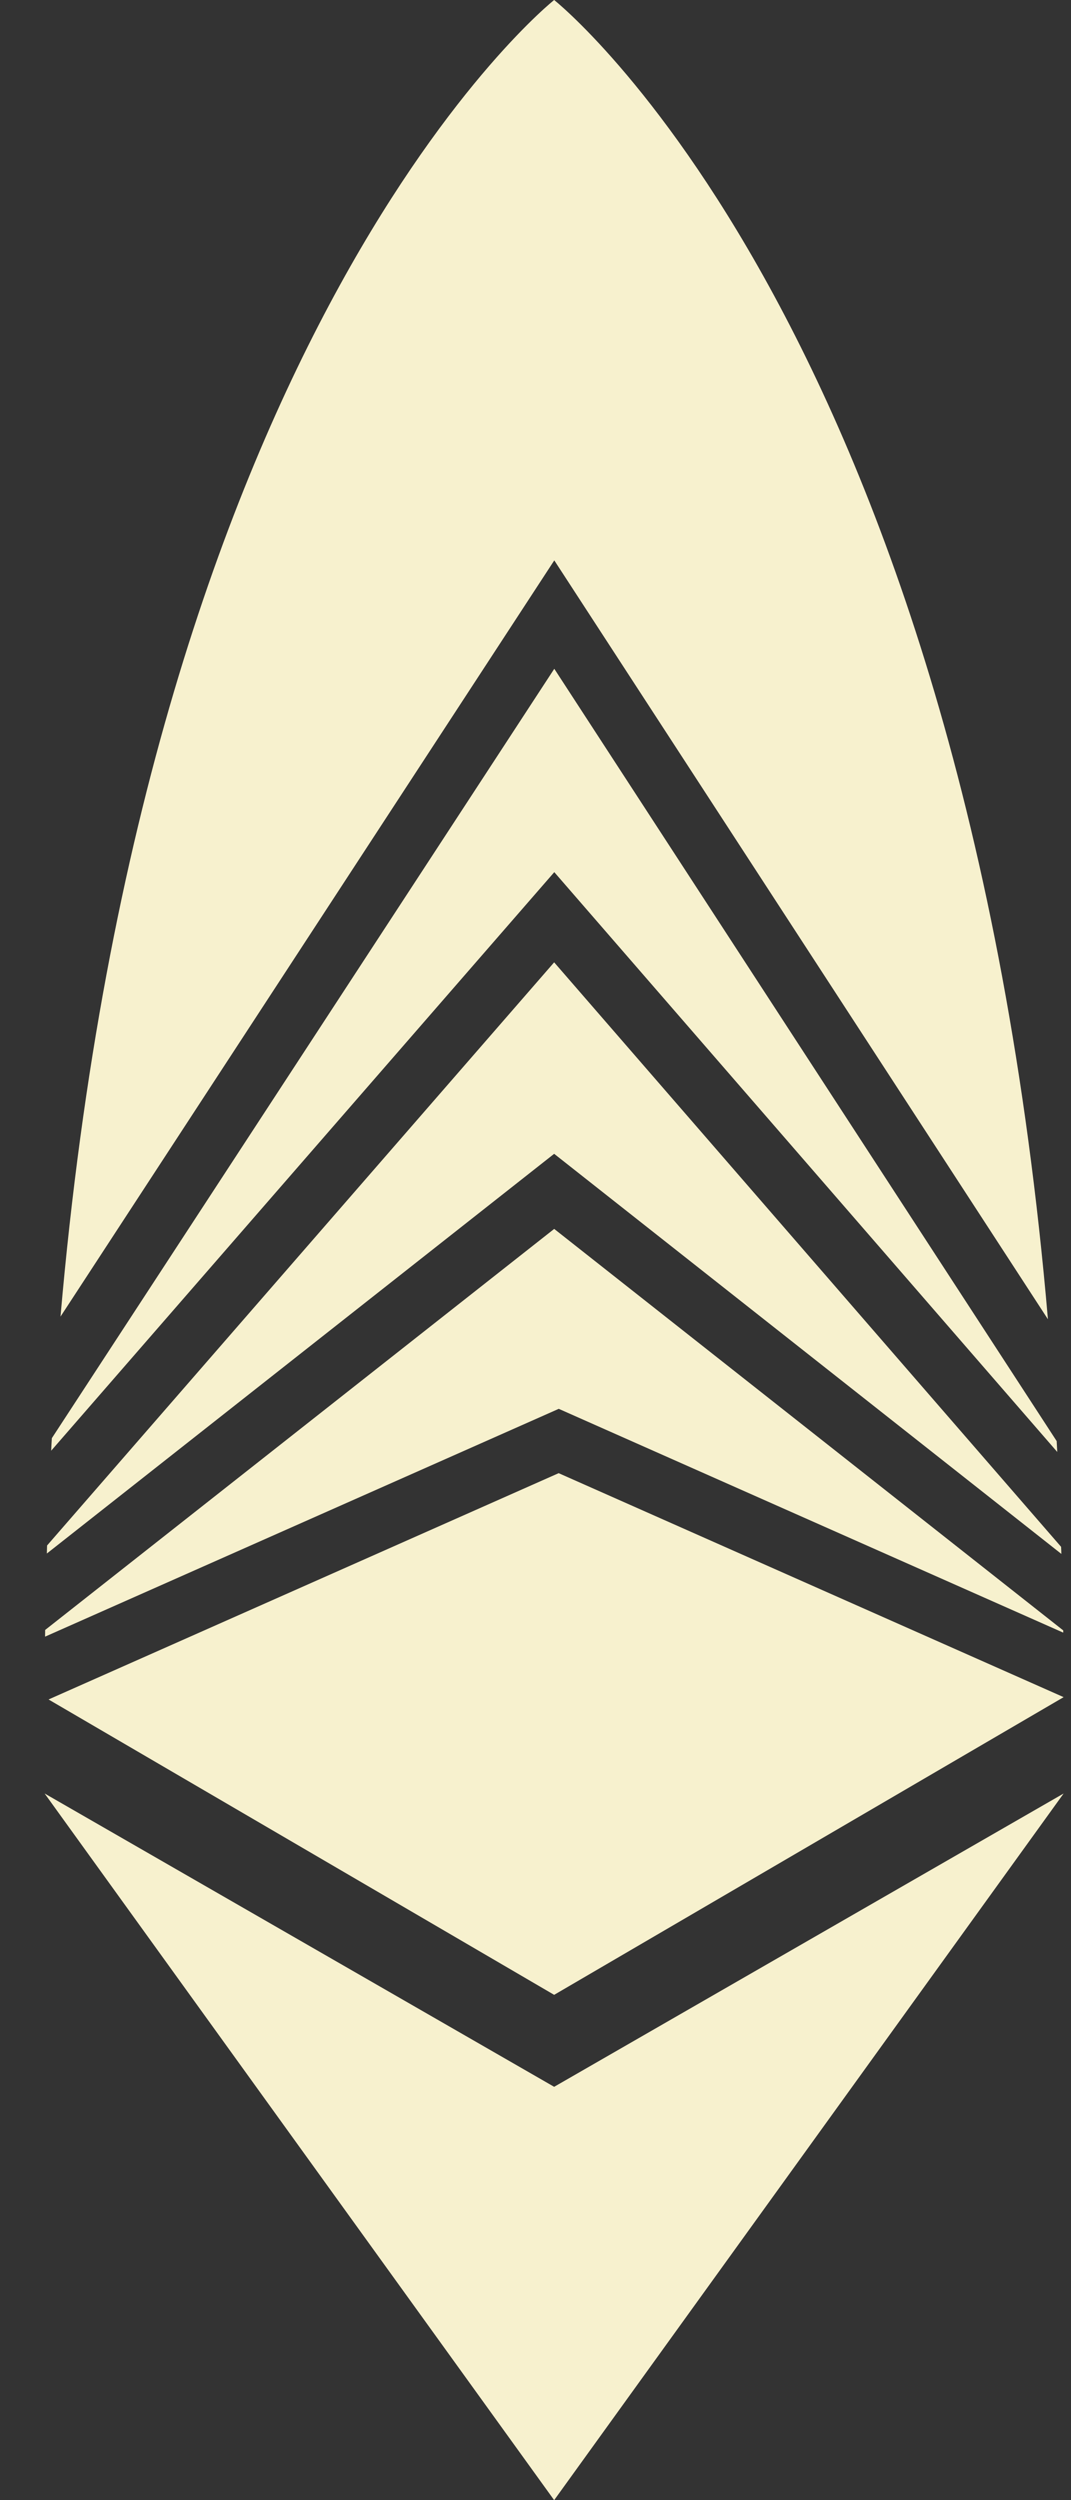 <svg width="24" height="56" viewBox="0 0 24 56" fill="none" xmlns="http://www.w3.org/2000/svg">
<rect x="0" y="0" width="24" height="56" fill="#333333" stroke="none"/>
<g clip-path="url(#clip0_373_21777)">
<path d="M12.418 46.742L1 40.172L12.418 56L23.835 40.172L12.418 46.742Z" fill="#F7F1CE"/>
<path d="M23.826 36.569C23.826 36.552 23.826 36.535 23.826 36.519L12.419 27.526L1.012 36.509C1.012 36.56 1.01 36.608 1.01 36.659L12.521 31.556L23.826 36.569Z" fill="#F7F1CE"/>
<path d="M1.162 32.213C1.156 32.307 1.151 32.4 1.147 32.494L12.421 19.535L23.692 32.522C23.688 32.442 23.683 32.361 23.679 32.279L12.421 14.98L1.162 32.213Z" fill="#F7F1CE"/>
<path d="M1.055 34.617C1.053 34.677 1.051 34.737 1.05 34.797L12.418 25.844L23.784 34.806C23.784 34.754 23.78 34.699 23.778 34.647L12.418 21.555L1.055 34.617Z" fill="#F7F1CE"/>
<path d="M12.519 32.997L1.088 38.066L12.418 44.682L23.835 38.014L12.519 32.997Z" fill="#F7F1CE"/>
<path d="M12.421 12.552L23.483 29.55C21.566 7.243 12.418 0 12.418 0C12.418 0 3.286 7.229 1.356 29.49L12.421 12.552Z" fill="#F7F1CE"/>
</g>
<defs>
<clipPath id="clip0_373_21777">
<rect width="24" height="56" fill="white"/>
</clipPath>
</defs>
</svg>
